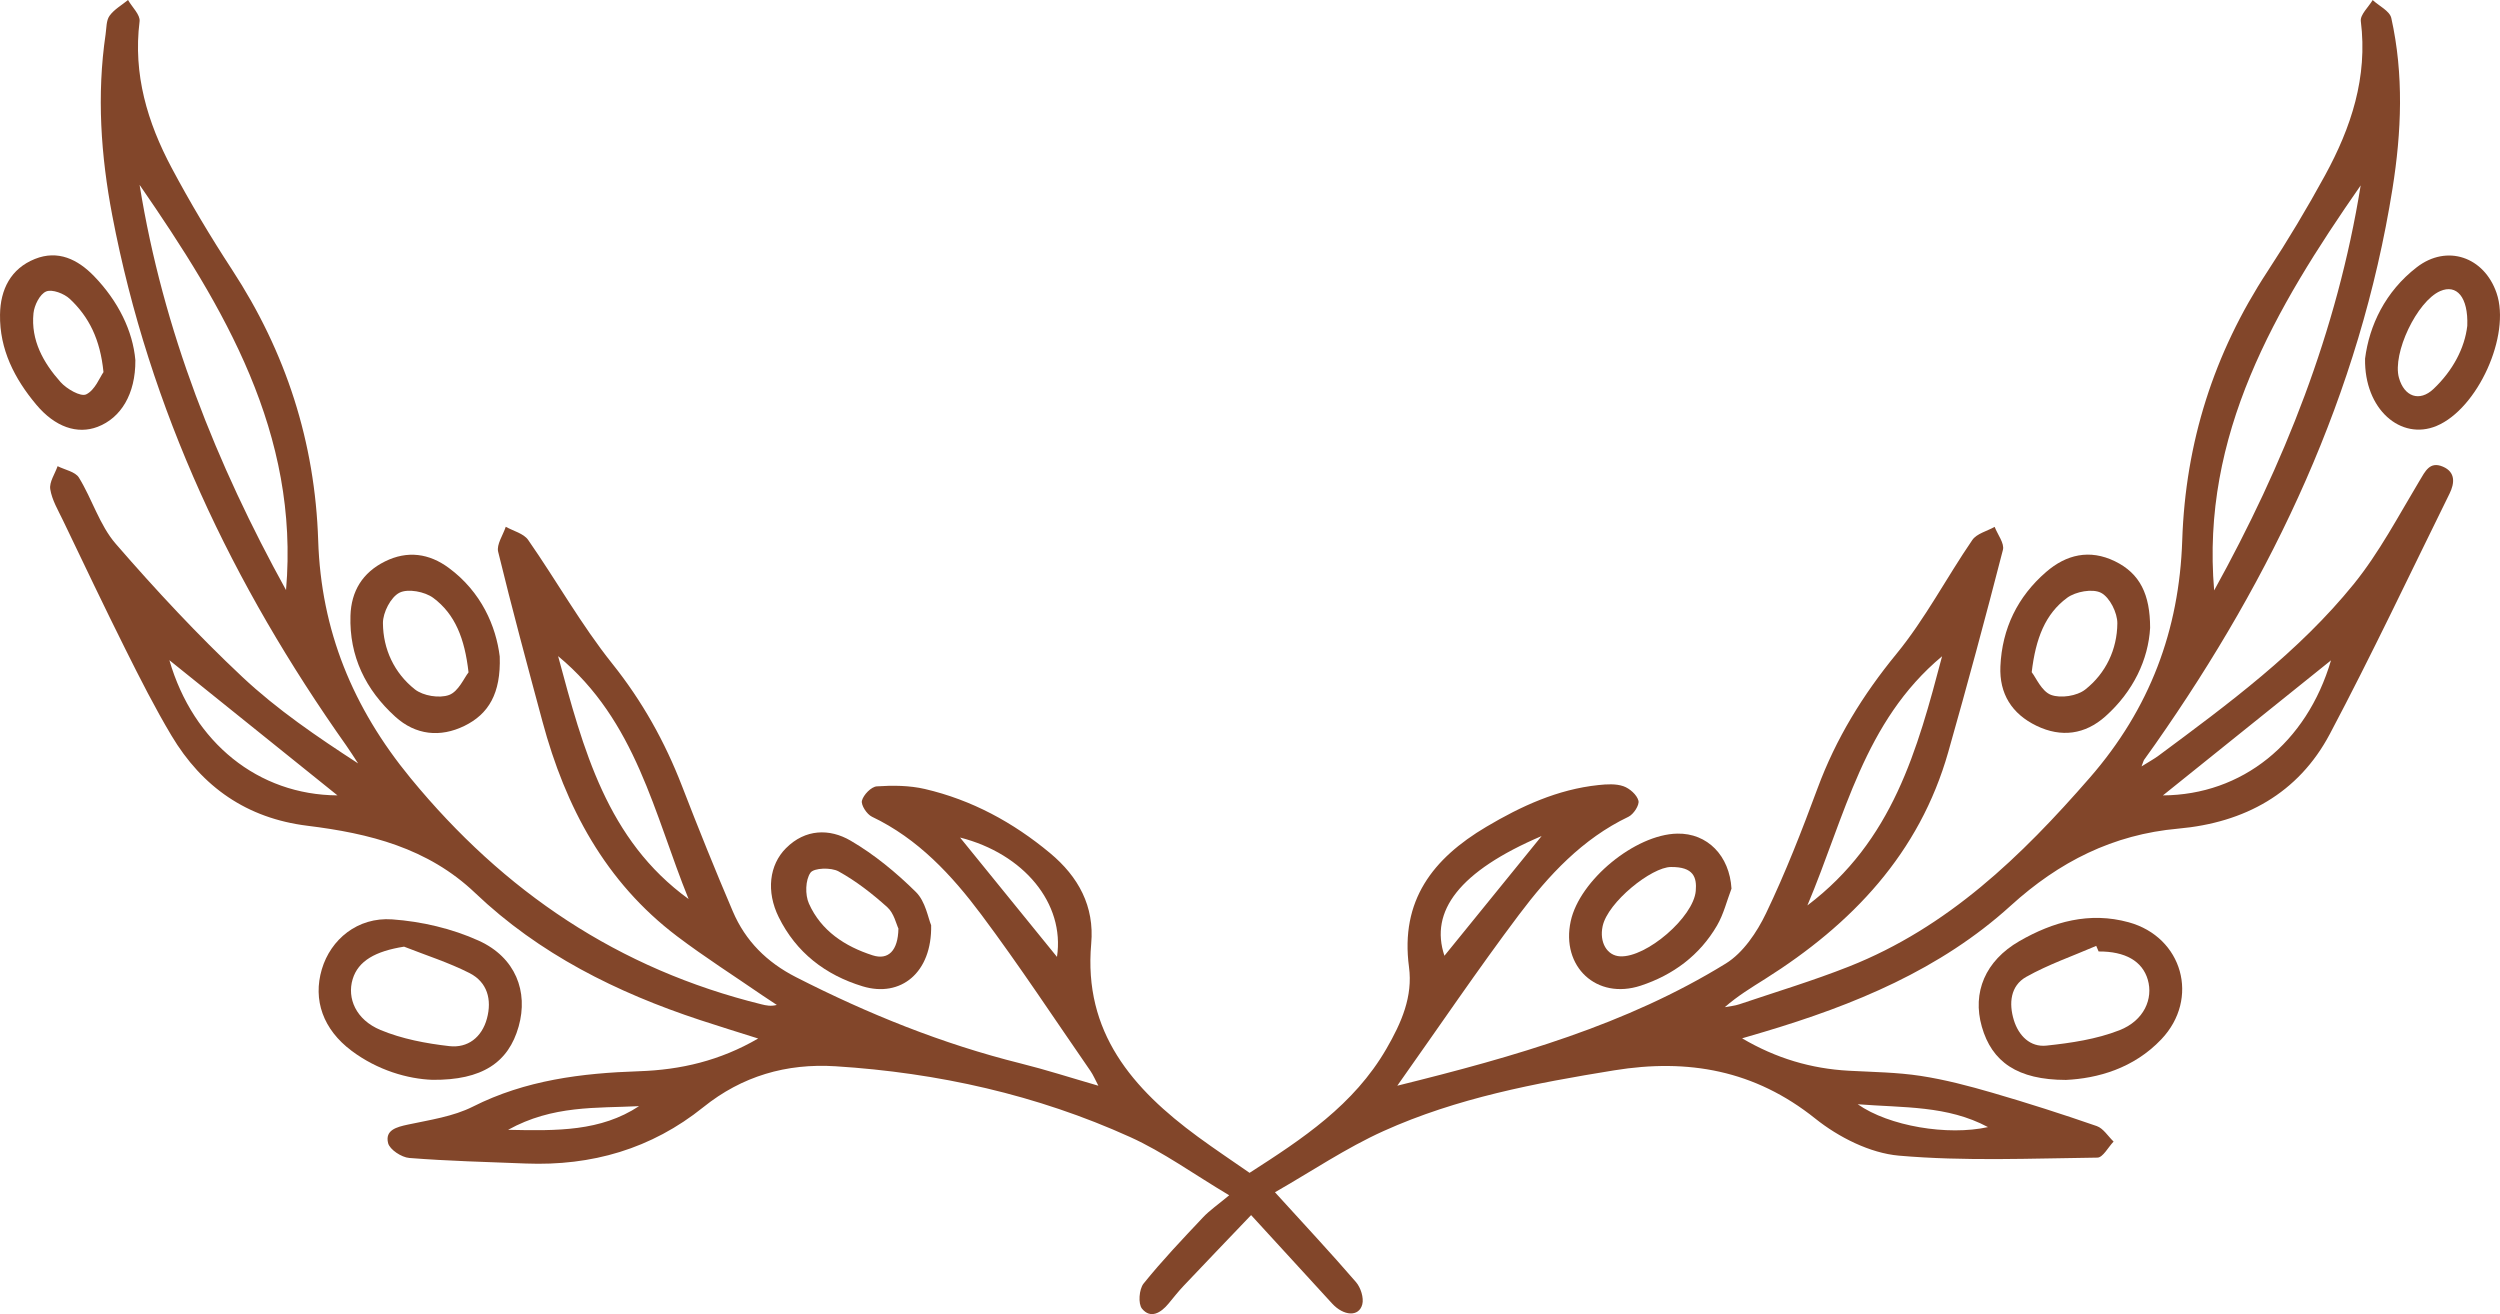 <svg version="1.1" id="图层_1" x="0px" y="0px" width="283.934px" height="149.246px" viewBox="0 0 283.934 149.246" enable-background="new 0 0 283.934 149.246" xml:space="preserve" xmlns="http://www.w3.org/2000/svg" xmlns:xlink="http://www.w3.org/1999/xlink" xmlns:xml="http://www.w3.org/XML/1998/namespace">
  <path fill="#82462A" d="M141.918,133.204c6.009-3.86,11.838-7.695,15.54-14.088c1.725-2.979,3.013-5.943,2.567-9.283
	c-1.011-7.571,2.72-12.337,8.778-15.928c3.964-2.35,8.091-4.252,12.734-4.743c0.942-0.1,1.981-0.167,2.843,0.132
	c0.705,0.245,1.53,0.975,1.705,1.645c0.129,0.493-0.558,1.548-1.134,1.823c-5.243,2.506-9.061,6.642-12.44,11.132
	c-4.661,6.195-9.009,12.625-13.816,19.413c13.426-3.323,26.025-6.925,37.309-13.876c1.97-1.214,3.538-3.551,4.574-5.712
	c2.211-4.611,4.077-9.402,5.854-14.204c2.085-5.634,5.124-10.579,8.945-15.24c3.27-3.988,5.693-8.663,8.624-12.943
	c0.502-0.734,1.675-1.008,2.538-1.495c0.337,0.876,1.13,1.87,0.94,2.611c-1.973,7.677-4.042,15.331-6.207,22.957
	c-3.271,11.524-10.934,19.553-20.802,25.777c-1.548,0.976-3.115,1.922-4.581,3.207c0.547-0.105,1.115-0.148,1.638-0.325
	c4.17-1.408,8.396-2.679,12.484-4.298c11.209-4.441,19.54-12.489,27.333-21.437c6.836-7.848,10.164-16.777,10.5-26.955
	c0.367-11.113,3.589-21.245,9.675-30.535c2.326-3.55,4.513-7.205,6.547-10.93c2.964-5.428,4.861-11.141,4.061-17.502
	c-0.092-0.732,0.871-1.598,1.346-2.401c0.73,0.675,1.938,1.243,2.116,2.041c1.43,6.429,1.164,12.929,0.136,19.372
	c-3.715,23.271-13.533,43.961-26.948,63.102c-0.414,0.591-0.844,1.17-1.255,1.762c-0.08,0.115-0.108,0.266-0.3,0.758
	c0.816-0.511,1.406-0.827,1.938-1.222c7.932-5.884,15.914-11.768,22.17-19.493c2.892-3.572,5.067-7.736,7.45-11.701
	c0.67-1.115,1.179-2.263,2.671-1.625c1.441,0.616,1.34,1.872,0.752,3.062c-4.5,9.116-8.839,18.319-13.596,27.3
	c-3.578,6.754-9.7,10.076-17.208,10.747c-7.417,0.663-13.542,3.76-19.036,8.752c-7.999,7.268-17.792,11.283-28.017,14.332
	c-0.765,0.228-1.532,0.45-2.489,0.732c3.862,2.275,7.843,3.449,12.124,3.682c2.723,0.148,5.471,0.175,8.157,0.586
	c2.75,0.421,5.469,1.138,8.147,1.916c3.981,1.156,7.934,2.424,11.85,3.782c0.751,0.261,1.282,1.158,1.914,1.761
	c-0.611,0.635-1.216,1.815-1.836,1.822c-7.518,0.09-15.075,0.428-22.541-0.223c-3.294-0.287-6.864-2.099-9.511-4.216
	c-6.876-5.5-14.437-6.836-22.842-5.472c-8.956,1.453-17.87,3.143-26.176,6.89c-4.269,1.926-8.204,4.594-12.341,6.956
	c3.319,3.651,6.326,6.87,9.202,10.202c0.535,0.62,0.912,1.793,0.714,2.539c-0.381,1.434-2.112,1.326-3.434-0.115
	c-2.972-3.24-5.941-6.483-9.192-10.032c-2.732,2.86-5.211,5.442-7.671,8.043c-0.605,0.64-1.151,1.337-1.714,2.017
	c-0.863,1.042-2.031,1.75-3.004,0.57c-0.461-0.559-0.334-2.219,0.178-2.855c2.108-2.619,4.438-5.062,6.746-7.514
	c0.758-0.805,1.695-1.442,2.977-2.512c-4.079-2.429-7.485-4.91-11.244-6.611c-10.609-4.803-21.836-7.306-33.453-8.041
	c-5.59-0.354-10.634,1.114-15.03,4.648c-5.897,4.74-12.681,6.692-20.173,6.396c-4.409-0.174-8.823-0.283-13.219-0.63
	c-0.879-0.069-2.224-0.95-2.408-1.69c-0.365-1.476,0.947-1.821,2.251-2.101c2.497-0.535,5.141-0.911,7.377-2.039
	c5.985-3.019,12.359-3.804,18.884-4.021c4.721-0.157,9.183-1.194,13.517-3.717c-2.304-0.73-4.46-1.39-6.601-2.097
	c-9.465-3.125-18.261-7.499-25.54-14.432c-5.38-5.125-12.041-6.768-19.049-7.633c-6.876-0.849-11.956-4.397-15.443-10.243
	c-1.884-3.159-3.553-6.452-5.198-9.746c-2.433-4.87-4.769-9.79-7.124-14.699c-0.553-1.153-1.251-2.312-1.443-3.537
	c-0.127-0.808,0.53-1.739,0.835-2.615c0.827,0.42,2.004,0.624,2.419,1.298c1.506,2.445,2.347,5.401,4.183,7.519
	c4.553,5.253,9.313,10.367,14.379,15.122c3.951,3.708,8.487,6.791,13.146,9.821c-0.444-0.674-0.868-1.361-1.334-2.019
	C26.409,66.405,16.967,46.58,12.75,24.467c-1.298-6.805-1.77-13.677-0.755-20.584C12.1,3.17,12.06,2.322,12.442,1.792
	c0.522-0.725,1.384-1.206,2.1-1.792c0.462,0.813,1.404,1.685,1.311,2.428c-0.751,6.006,0.892,11.475,3.645,16.643
	c2.107,3.956,4.416,7.822,6.868,11.575c6.116,9.363,9.412,19.553,9.772,30.752c0.328,10.185,3.903,18.95,10.488,26.971
	c10.629,12.946,23.631,21.697,39.863,25.696c0.528,0.13,1.059,0.248,1.738,0.069c-0.546-0.361-1.097-0.714-1.637-1.085
	c-3.233-2.225-6.55-4.339-9.677-6.703c-8.169-6.176-12.692-14.7-15.3-24.387c-1.728-6.419-3.463-12.837-5.036-19.294
	c-0.201-0.827,0.553-1.887,0.864-2.838c0.863,0.486,2.031,0.76,2.541,1.492c3.236,4.649,6.028,9.639,9.551,14.049
	c3.413,4.272,5.977,8.869,7.927,13.912c1.847,4.778,3.761,9.532,5.774,14.242c1.433,3.35,3.856,5.766,7.17,7.457
	c8.168,4.168,16.601,7.579,25.512,9.798c2.867,0.714,5.684,1.625,8.831,2.534c-0.361-0.68-0.58-1.215-0.901-1.68
	c-4.104-5.932-8.069-11.969-12.386-17.742c-3.364-4.5-7.19-8.632-12.436-11.134c-0.575-0.274-1.26-1.331-1.131-1.823
	c0.177-0.67,1.06-1.58,1.691-1.622c1.81-0.122,3.705-0.108,5.462,0.301c5.314,1.239,10.007,3.781,14.206,7.274
	c3.237,2.693,5.058,6.045,4.68,10.29c-0.898,10.077,4.706,16.501,12.124,21.939C137.987,130.53,139.981,131.856,141.918,133.204z
	 M251.469,67.055c7.884-14.252,13.969-29.399,16.641-45.997C258.362,35.075,249.971,49.381,251.469,67.055z M32.486,67.018
	c1.531-17.783-6.969-32.032-16.632-46.022C18.526,37.577,24.607,52.742,32.486,67.018z M220.57,74.533
	c-8.894,7.416-10.999,18.121-15.299,28.302C214.971,95.511,217.761,85.169,220.57,74.533z M63.385,74.518
	c2.857,10.598,5.55,20.875,14.821,27.588C74.294,92.485,72.263,81.86,63.385,74.518z M19.236,74.979
	c2.731,9.401,10.12,15.303,19.09,15.355C32.005,85.249,25.69,80.17,19.236,74.979z M264.741,74.997
	c-6.448,5.181-12.764,10.257-19.089,15.339C254.63,90.279,261.978,84.411,264.741,74.997z M175.088,94.952
	c-9.379,4.007-12.729,8.544-11.039,13.596C167.689,104.066,171.36,99.544,175.088,94.952z M120.046,108.678
	c0.913-6.087-3.775-11.718-11.008-13.556C112.611,99.523,116.311,104.078,120.046,108.678z M57.704,128.318
	c5.611,0.122,10.51,0.181,14.875-2.689C67.736,125.873,62.781,125.502,57.704,128.318z M210.986,125.413
	c3.568,2.502,10.234,3.601,14.797,2.595C221.157,125.541,216.246,125.828,210.986,125.413z" class="color c1"/>
  <path fill="#82462A" d="M49.106,122.64c-2.792-0.103-6.211-1.074-9.185-3.305c-3.225-2.419-4.405-5.766-3.368-9.257
	c1.002-3.374,4.05-5.941,7.991-5.661c3.333,0.237,6.8,1.044,9.834,2.423c4.182,1.9,5.644,5.783,4.527,9.743
	C57.755,120.663,54.772,122.694,49.106,122.64z M45.891,107.515c-3.246,0.513-5.206,1.609-5.837,3.687
	c-0.66,2.174,0.37,4.614,3.159,5.776c2.444,1.018,5.167,1.531,7.817,1.834c2.087,0.239,3.689-0.987,4.271-3.125
	c0.59-2.168,0.04-4.145-1.974-5.171C50.954,109.31,48.379,108.498,45.891,107.515z" class="color c1"/>
  <path fill="#82462A" d="M234.639,122.651c-5.502-0.006-8.416-2.04-9.558-6.054c-1.102-3.876,0.385-7.473,4.268-9.71
	c3.842-2.213,7.968-3.362,12.413-2.141c6.13,1.684,8.092,8.669,3.711,13.288C242.312,121.366,238.198,122.481,234.639,122.651z
	 M238.348,108.062c-0.09-0.212-0.181-0.423-0.272-0.635c-2.662,1.151-5.433,2.106-7.948,3.518c-1.799,1.01-1.997,3.012-1.404,4.927
	c0.55,1.776,1.866,3.075,3.688,2.882c2.806-0.297,5.698-0.727,8.301-1.746c2.804-1.098,3.852-3.579,3.218-5.745
	C243.317,109.157,241.375,108.044,238.348,108.062z" class="color c1"/>
  <path fill="#82462A" d="M56.756,74.566c0.145,4.198-1.276,6.54-4.013,7.877c-2.744,1.34-5.536,1.053-7.849-1.044
	c-3.362-3.049-5.237-6.854-5.091-11.479c0.088-2.787,1.371-4.887,3.913-6.152c2.571-1.278,5.038-0.905,7.25,0.728
	C54.682,67.238,56.338,71.136,56.756,74.566z M53.213,76.362c-0.43-3.838-1.527-6.611-3.999-8.453
	c-0.96-0.716-2.878-1.082-3.846-0.592c-0.989,0.501-1.882,2.249-1.876,3.447c0.014,2.964,1.292,5.681,3.624,7.527
	c0.934,0.739,2.783,1.045,3.884,0.642C52.069,78.542,52.713,76.99,53.213,76.362z" class="color c1"/>
  <path fill="#82462A" d="M244.197,71.312c-0.201,3.564-1.886,7.199-5.077,10.047c-2.307,2.059-5.008,2.436-7.826,1.072
	c-2.797-1.354-4.238-3.634-4.101-6.756c0.189-4.298,1.959-7.917,5.195-10.716c2.285-1.976,4.93-2.615,7.809-1.215
	C243.047,65.13,244.198,67.52,244.197,71.312z M230.748,76.343c0.494,0.626,1.13,2.179,2.198,2.579
	c1.097,0.411,2.954,0.125,3.884-0.609c2.335-1.841,3.621-4.554,3.645-7.52c0.009-1.202-0.867-2.955-1.854-3.466
	c-0.961-0.497-2.884-0.143-3.848,0.567C232.287,69.726,231.2,72.507,230.748,76.343z" class="color c1"/>
  <path fill="#82462A" d="M196.652,100.924c-0.535,1.4-0.894,2.902-1.637,4.181c-1.97,3.391-4.991,5.627-8.668,6.839
	c-5.015,1.653-9.082-2.165-7.952-7.335c1.017-4.655,7.312-9.829,12.083-9.931C193.932,94.604,196.431,97.203,196.652,100.924z
	 M189.778,98.469c-2.178-0.005-7.178,3.979-7.762,6.725c-0.389,1.826,0.496,3.348,1.989,3.421c2.997,0.146,8.332-4.45,8.589-7.428
	C192.727,99.643,192.351,98.444,189.778,98.469z" class="color c1"/>
  <path fill="#82462A" d="M105.754,105.081c0.107,5.393-3.454,8.256-7.785,6.938c-4.226-1.286-7.547-3.837-9.532-7.865
	c-1.427-2.897-1.079-5.917,0.839-7.833c2.189-2.185,4.941-2.237,7.32-0.851c2.704,1.575,5.198,3.636,7.431,5.843
	C105.118,102.391,105.409,104.277,105.754,105.081z M102.037,105.457c-0.244-0.497-0.499-1.733-1.255-2.415
	c-1.699-1.533-3.546-2.972-5.54-4.074c-0.845-0.467-2.808-0.408-3.198,0.153c-0.579,0.832-0.617,2.504-0.172,3.5
	c1.385,3.102,4.097,4.871,7.241,5.881C100.865,109.065,101.996,108.003,102.037,105.457z" class="color c1"/>
  <path fill="#82462A" d="M268.609,40.728c0.48-3.749,2.277-7.605,5.883-10.383c3.415-2.631,7.634-1.183,9.05,2.93
	c1.646,4.782-2.137,13.155-6.823,15.104C272.681,50.057,268.501,46.501,268.609,40.728z M280.218,37.005
	c0.123-3.288-1.22-4.758-3.079-3.944c-2.635,1.155-5.452,7.078-4.683,9.844c0.599,2.151,2.338,2.771,3.924,1.271
	C278.584,42.092,279.932,39.517,280.218,37.005z" class="color c1"/>
  <path fill="#82462A" d="M15.374,40.908c0.028,3.867-1.661,6.569-4.293,7.572c-2.303,0.877-4.825,0.024-6.953-2.513
	c-2.476-2.951-4.185-6.275-4.126-10.238c0.042-2.857,1.219-5.217,3.963-6.318c2.625-1.053,4.869,0.045,6.715,1.951
	C13.44,34.213,15.089,37.604,15.374,40.908z M11.753,42.263c-0.368-3.74-1.664-6.292-3.826-8.318c-0.647-0.606-2-1.125-2.683-0.843
	c-0.717,0.296-1.349,1.566-1.441,2.47c-0.316,3.073,1.123,5.631,3.074,7.821c0.696,0.781,2.283,1.698,2.911,1.397
	C10.788,44.311,11.326,42.866,11.753,42.263z" class="color c1"/>
</svg>